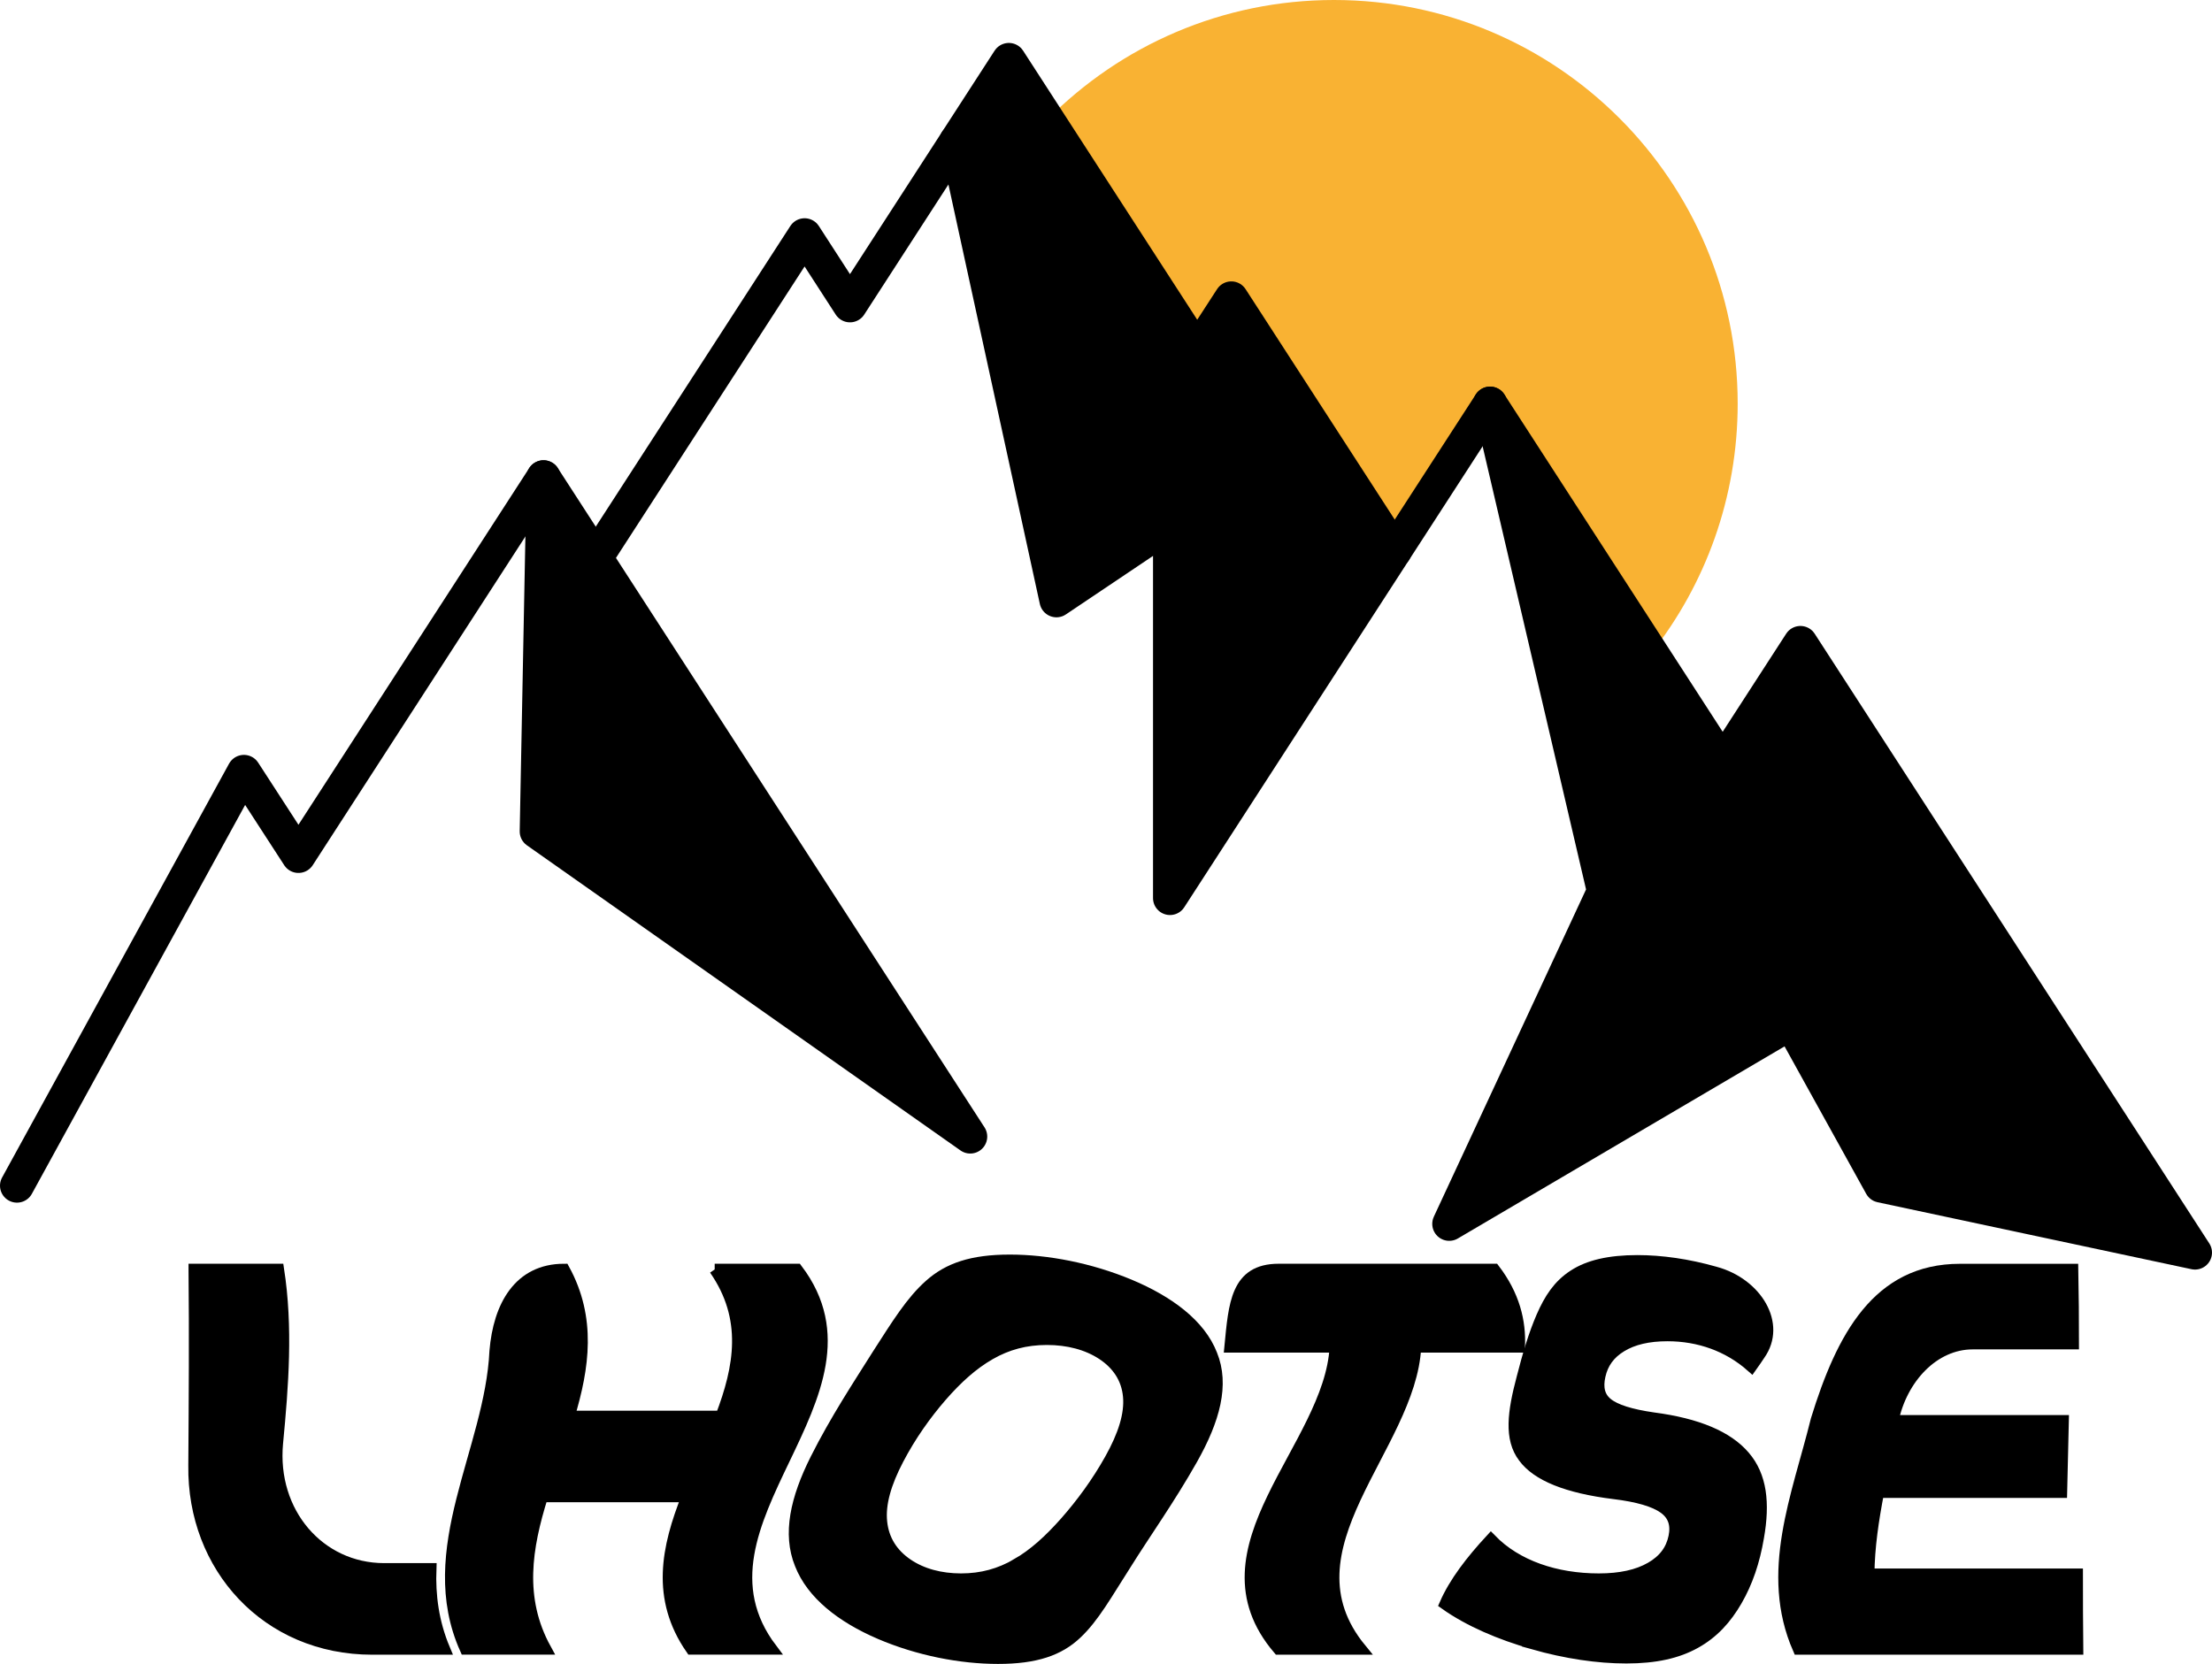 <?xml version="1.0" encoding="UTF-8"?>
<svg id="Camada_2" data-name="Camada 2" xmlns="http://www.w3.org/2000/svg" viewBox="0 0 390.94 294.13">
  <defs>
    <style>
      .cls-1 {
        fill: none;
      }

      .cls-1, .cls-2 {
        stroke-linecap: round;
        stroke-linejoin: round;
        stroke-width: 6px;
      }

      .cls-1, .cls-2, .cls-3 {
        stroke: #000;
      }

      .cls-4 {
        fill: #f9b233;
        stroke-width: 0px;
      }

      .cls-2, .cls-3 {
        fill: #000;
      }

      .cls-3 {
        stroke-miterlimit: 10;
        stroke-width: 2px;
      }
    </style>
  </defs>
  <g id="Camada_1-2" data-name="Camada 1">
    <path class="cls-4" d="M307.11,71.34c0,16.64-5.7,31.95-15.24,44.08-4.27,5.42-9.29,10.2-14.92,14.18l-13.6-58.26-16.85,26.03-27.96,43.21c-4.07-1-8-2.36-11.76-4.04v-43.9l-20.07,13.48-14.6-67c3.38-6.67,7.78-12.74,13-18C198.03,8.08,215.96,0,235.77,0c39.4,0,71.34,31.94,71.34,71.34Z"/>
    <polyline class="cls-1" points="3 209.59 43.11 136.44 52.75 151.31 96.06 84.36"/>
    <polygon class="cls-2" points="246.5 97.37 218.54 140.58 206.78 158.75 206.78 92.64 186.71 106.12 172.11 39.12 169.02 24.93 178.3 10.59 185.11 21.12 211.59 62.04 217.62 52.74 246.5 97.37"/>
    <polyline class="cls-1" points="105.29 98.62 142.2 41.58 150.22 53.98 169.02 24.93"/>
    <polygon class="cls-2" points="171.48 200.91 94.85 146.97 96.06 84.36 105.29 98.62 171.48 200.91"/>
    <line class="cls-1" x1="263.35" y1="71.34" x2="246.5" y2="97.37"/>
    <polygon class="cls-2" points="387.94 221.42 332.45 209.58 316.53 180.82 256.13 216.34 283.47 157.55 276.95 129.6 263.35 71.34 291.87 115.42 304.46 134.88 318.2 113.65 387.94 221.42"/>
    <g>
      <path class="cls-3" d="M34.32,224.39h14.89c1.58,10.24.8,20.47-.18,30.71-1.15,12.27,7.4,22.21,18.87,22.21,2.74,0,5.48,0,8.23,0-.18,4.73.44,9.46,2.42,14.19-4.26,0-8.51,0-12.76,0-18.65,0-31.75-14.52-31.51-32.44.08-11.55.16-23.11.04-34.66Z"/>
      <path class="cls-3" d="M126.31,224.39h14.56c16.93,22.37-21.43,44.74-4.5,67.1-4.74,0-9.47,0-14.19,0-6.23-8.98-4.3-17.96-.74-26.94-8.56,0-17.1,0-25.6,0-2.8,8.98-4.33,17.96.59,26.94-4.73,0-9.45,0-14.17,0-7.86-17.55,4.42-35.09,5.24-52.64.66-7.99,4.24-14.46,12.19-14.46t0,0c4.74,8.66,3.49,17.32.88,25.98,8.99,0,17.94,0,26.87,0,3.31-8.66,4.9-17.32-1.12-25.98Z"/>
      <path class="cls-3" d="M155.5,288.77c-6.76-2.91-12.01-7.01-14.07-12.32-2.14-5.3-.78-11.47,2.74-18.5,3.53-7.03,7.62-13.2,10.95-18.5,3.41-5.3,5.93-9.41,9.22-12.32,3.27-2.91,7.43-4.36,14.13-4.36,6.59,0,14.17,1.45,21.15,4.36,6.95,2.91,12.47,7.01,14.53,12.32,2.16,5.31.49,11.47-3.48,18.5-3.97,7.03-8.38,13.2-11.68,18.5-3.41,5.31-5.65,9.41-8.75,12.32-3.07,2.91-7.17,4.36-13.86,4.36-6.58,0-14.09-1.45-20.88-4.36ZM179.72,276.49c3.03-1.76,5.75-4.23,8.58-7.43,2.81-3.19,5.56-6.9,7.92-11.12,2.36-4.22,3.55-7.92,3.25-11.12-.29-3.19-1.98-5.67-4.65-7.43-2.68-1.76-6.06-2.64-9.8-2.64-3.76,0-7.01.88-10.07,2.64-3.07,1.76-5.8,4.23-8.59,7.43-2.77,3.2-5.41,6.9-7.62,11.12-2.21,4.22-3.29,7.92-2.94,11.12.33,3.2,1.97,5.67,4.55,7.43,2.58,1.76,5.86,2.64,9.5,2.64,3.67,0,6.84-.88,9.87-2.64Z"/>
      <path class="cls-3" d="M264.1,224.39c3.48,4.57,4.63,9.14,4.42,13.71h-18.34c-.9,17.8-24.29,35.6-9.66,53.4-4.86,0-9.71,0-14.56,0-15.19-17.8,9.1-35.6,10.03-53.4h-18.6c.74-7.57,1.07-13.71,8.59-13.71h38.12Z"/>
      <path class="cls-3" d="M270.93,290.54c-5.82-1.66-11.28-3.99-15.53-7,1.66-3.8,4.58-7.6,8.1-11.41,4.53,4.67,11.49,7,19.07,7,3.83,0,6.84-.67,9.18-2.01,2.34-1.34,3.66-3.16,4.13-5.46.45-2.17-.11-3.87-1.8-5.08-1.69-1.21-4.64-2.08-8.89-2.59-8.21-1.02-13.53-3.16-15.91-6.42-2.47-3.26-1.87-7.92-.25-14,1.04-4.09,2.12-7.7,3.48-10.83,1.37-3.13,2.94-5.56,5.61-7.29,2.64-1.73,6.29-2.59,11.27-2.59,4.25,0,8.94.67,13.66,2.01.05.01.09.03.14.04,7.26,1.99,11.62,9.15,7.8,14.54-.46.7-.94,1.4-1.44,2.1-4.1-3.64-9.31-5.46-14.83-5.46-3.42,0-6.11.64-8.2,1.92-2.1,1.28-3.29,3-3.77,5.18-.47,2.11-.11,3.74,1.31,4.89,1.41,1.15,4.12,2.01,8.16,2.59,7.78,1.02,13.11,3.28,16.08,6.76,3,3.48,3.53,8.26,2.46,14.33-.71,4.22-1.97,7.94-3.84,11.17-1.87,3.23-4.14,5.72-7.3,7.48-3.16,1.76-7.02,2.64-12.19,2.64-5.07,0-10.67-.83-16.52-2.49Z"/>
      <path class="cls-3" d="M330.28,278.27c12.18,0,24.46,0,36.85,0,0,4.41.01,8.82.06,13.23-16.52,0-32.97,0-49.34,0-5.93-13.51-.17-27.01,3.17-40.52,4.52-14.68,10.86-26.58,25.37-26.58h19.92c.09,4.38.12,8.76.12,13.13h-17.79c-6.88,0-12.55,6.09-14.1,13.61,0,0,0,0,0,0,10.08,0,20.11,0,30.1,0-.09,4.22-.21,8.44-.3,12.65h-32.35c-.93,4.83-1.66,9.65-1.71,14.48Z"/>
    </g>
  </g>
</svg>